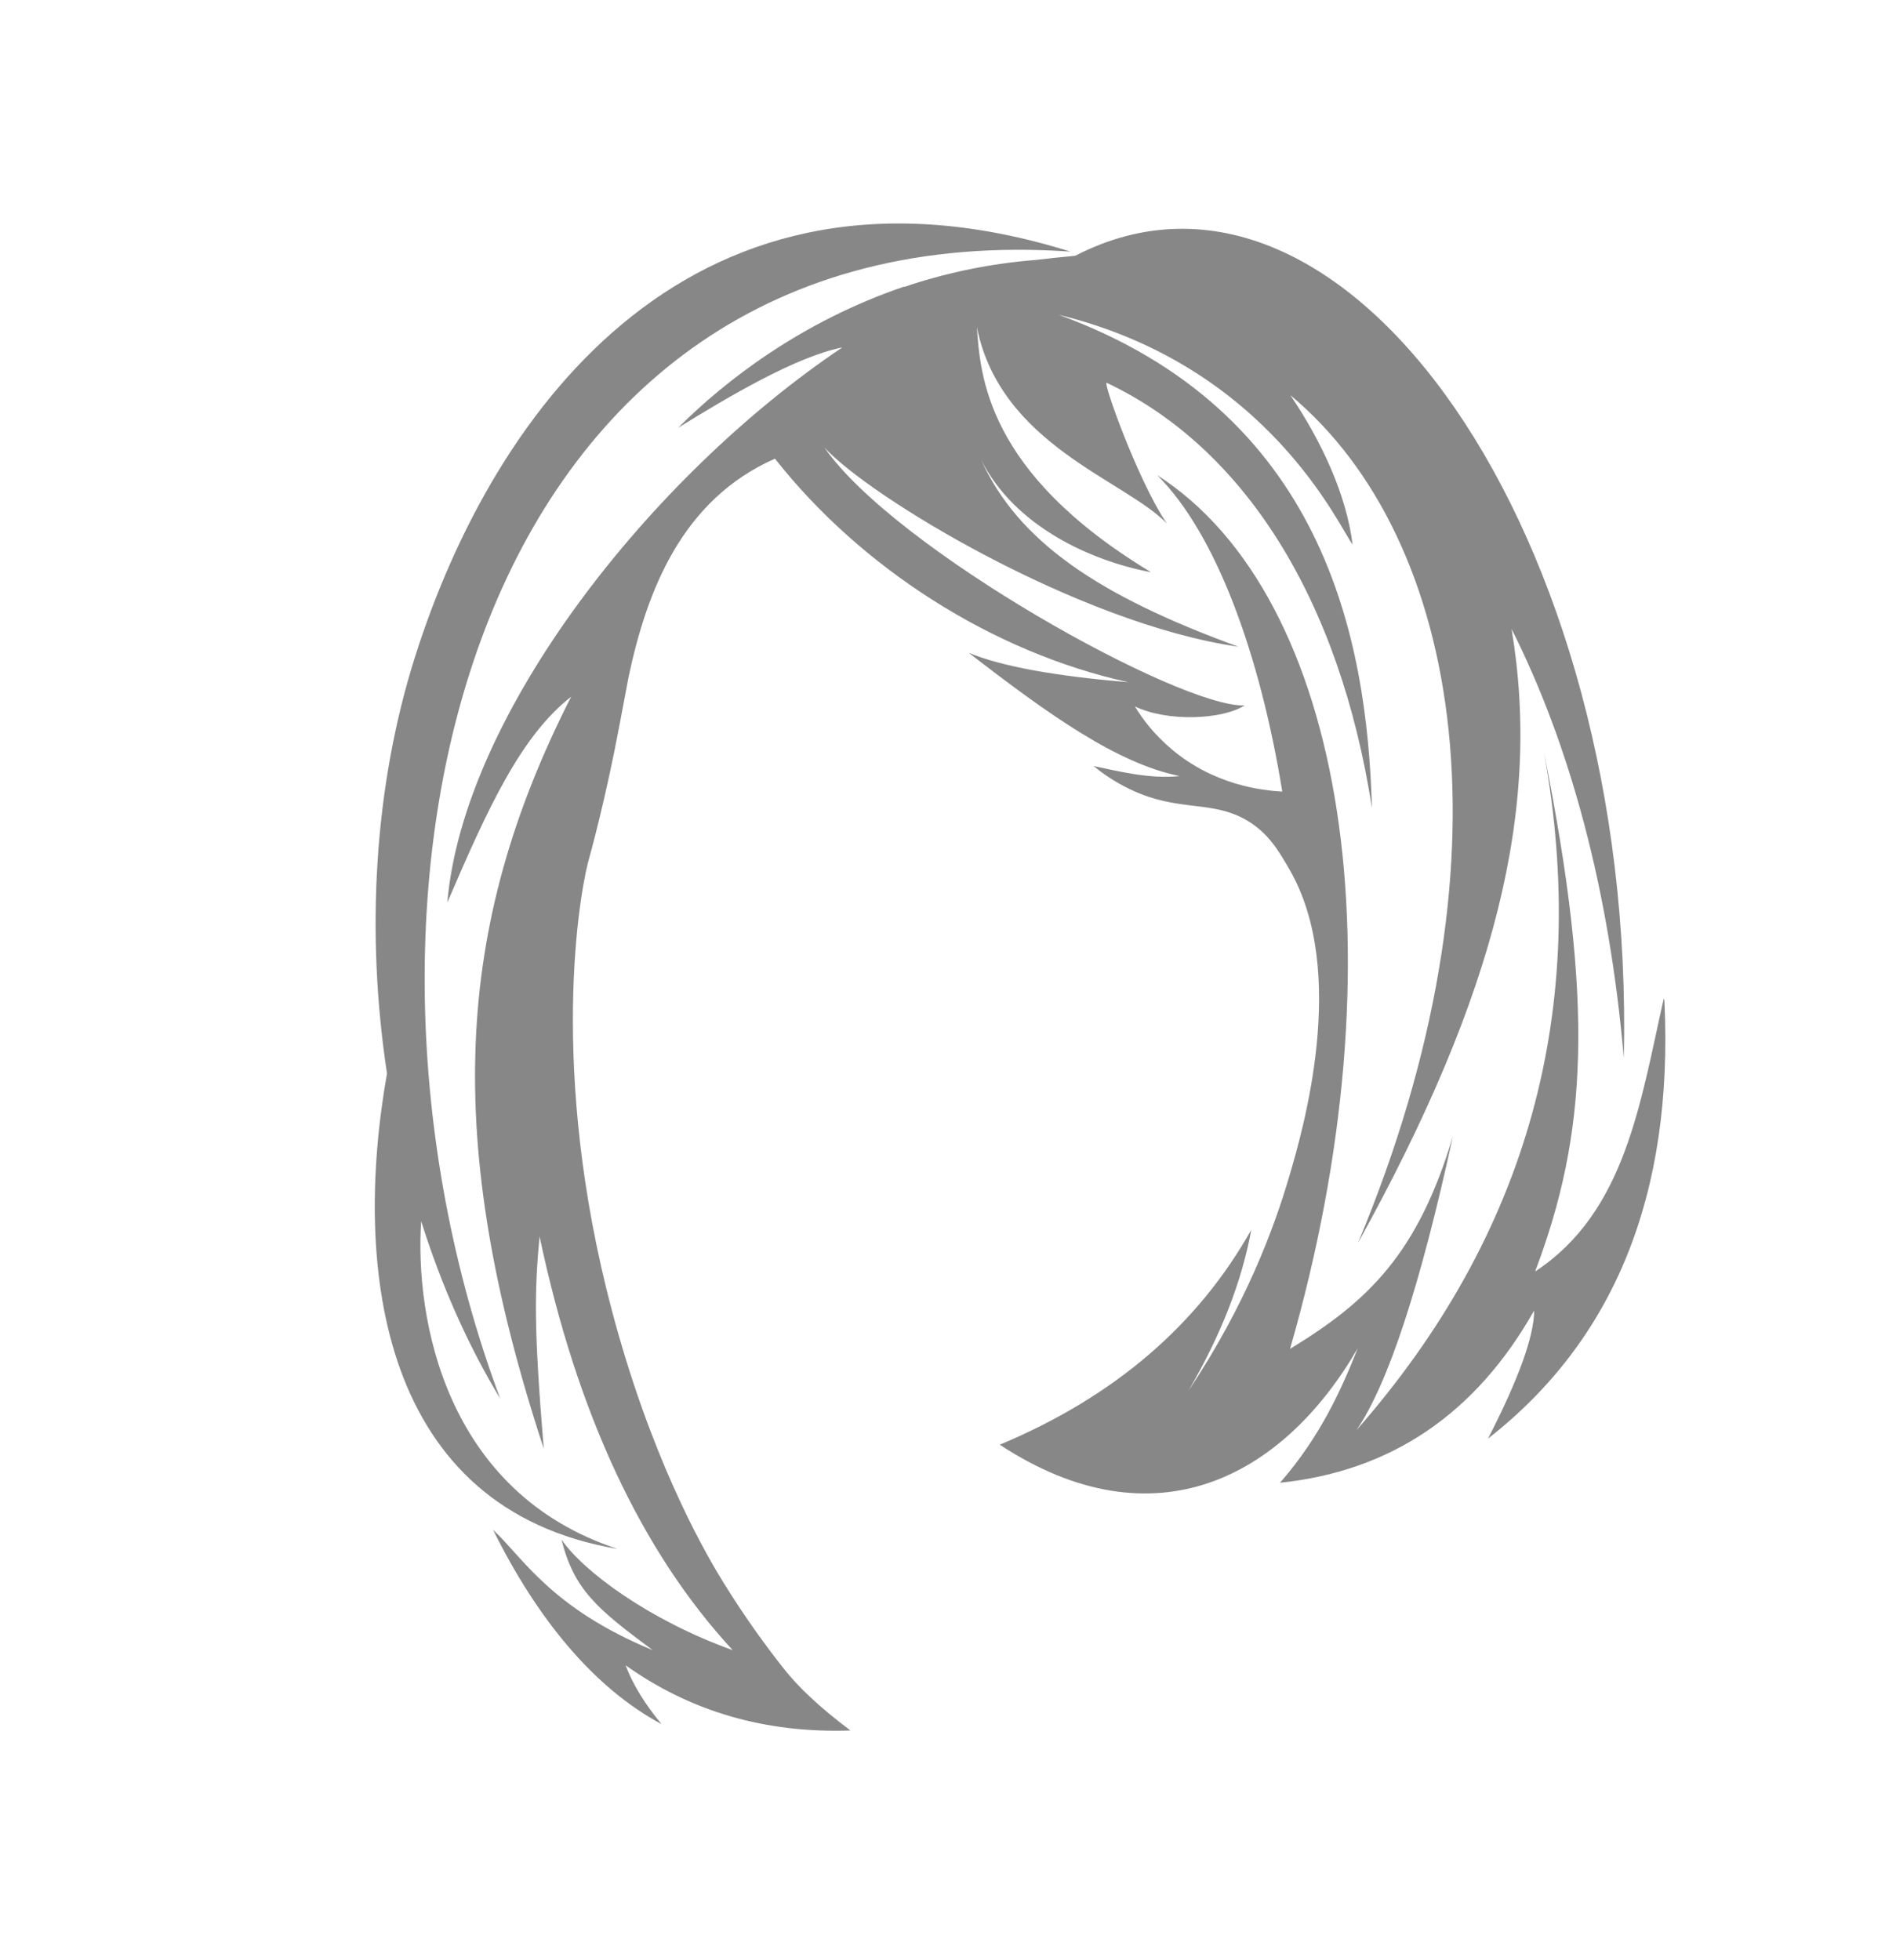 <?xml version="1.0" encoding="UTF-8"?>
<svg id="logo_final2" data-name="logo final2" xmlns="http://www.w3.org/2000/svg" viewBox="0 0 58.79 60.76">
  <defs>
    <style>
      .cls-1 {
        fill: #878787;
        fill-rule: evenodd;
        stroke-width: 0px;
      }
    </style>
  </defs>
  <path class="cls-1" d="m38.82,38.09c-1.67,2.99-4.28,5.22-7.82,6.7,4.82,3.16,8.8.98,11.1-2.99-.51,1.29-1.17,2.75-2.41,4.17,3.45-.36,6.07-2.14,7.88-5.34,0,.78-.47,2.1-1.43,3.97,3.92-3.06,5.75-7.57,5.47-13.54,0-.04-.01-.07-.02-.11-.73,3.24-1.19,6.63-3.99,8.47,1.61-4.26,1.85-8.23.27-16.12,1.45,7.97-.49,14.98-5.81,21.04.98-1.43,1.98-4.47,2.99-9.11-1.09,3.64-2.62,5.11-5.05,6.59,3.5-12.11,1.75-23.33-4.12-27.09,1.83,1.82,3.19,5.56,3.88,9.81-.62-.03-2.12-.2-3.44-1.32-.53-.45-.89-.92-1.13-1.32,1.01.49,2.72.41,3.4-.03-1.98.08-10.84-4.83-13.03-8,1.38,1.52,7.87,5.46,12.84,6.18-4.34-1.58-6.83-3.26-7.98-5.8,1.03,2.06,3.4,3.14,5.27,3.49-5.14-3.1-5.29-6.13-5.4-7.6.73,3.66,4.61,4.75,5.89,6.09-.89-1.31-2.01-4.44-1.86-4.36,4.27,2.02,7.22,6.72,8.22,13.18-.15-5.29-1.51-12.3-9.71-15.29h0c6.52,1.59,8.72,6.63,9.11,7.12-.19-1.53-.95-3.18-1.93-4.63,5.37,4.48,7.02,14.5,2.1,26.28,4.28-7.73,5.69-13.47,4.76-19.03,1.81,3.59,3.03,8.08,3.48,13.3.38-16.24-8.67-29.18-17.01-24.87-.42.04-.83.08-1.23.13-1.39.11-2.67.38-3.85.76l-.05.02c-.05.02-.1.03-.15.05h-.04c-3.16,1.08-5.51,2.89-6.99,4.37,1.54-.95,3.64-2.2,5.09-2.49-5.95,3.99-11.75,11.38-12.25,17.21,1.27-2.96,2.29-5.17,3.84-6.38-3.62,7.11-3.99,13.75-.85,23.31-.32-3.86-.28-4.92-.13-6.58,1.16,5.49,3.16,9.77,5.99,12.83-2.59-.93-4.63-2.44-5.31-3.43.39,1.55,1.09,2.14,2.83,3.43-3.17-1.31-4.03-2.88-4.95-3.73,1.37,2.77,3.14,4.91,5.22,6.02-.53-.64-.9-1.25-1.11-1.82,2.01,1.43,4.33,2.11,6.97,2.02-.97-.73-1.63-1.36-2.06-1.91-.51-.64-1.18-1.55-1.88-2.68-.45-.73-2.01-3.34-3.25-7.68-2.19-7.65-1.27-13.36-.95-14.63.09-.33.55-1.98.99-4.33.09-.48.18-.95.27-1.43.57-2.69,1.66-5.5,4.54-6.77,2.66,3.38,6.75,6.01,10.96,6.93-2.28-.19-3.93-.49-4.95-.91,2.47,1.91,4.6,3.43,6.54,3.82-.92.1-1.9-.15-2.67-.31.23.19.61.47,1.13.72,1.53.73,2.53.31,3.65.98.66.4.97.95,1.29,1.5,1.85,3.19.41,8.12,0,9.51-.47,1.61-1.36,4.01-3.13,6.66,1.01-1.73,1.66-3.4,1.95-5Zm-5.63-30.29c-11.62-3.63-17.85,4.77-20.32,12.56-1.28,4.04-1.53,8.58-.87,12.92-1.08,6.09-.19,13.5,7.15,14.74-5.35-1.75-6.29-7.16-6.09-10.16.62,1.97,1.44,3.83,2.45,5.5-5.88-15.75-.94-36.85,17.68-35.56"/>
</svg>